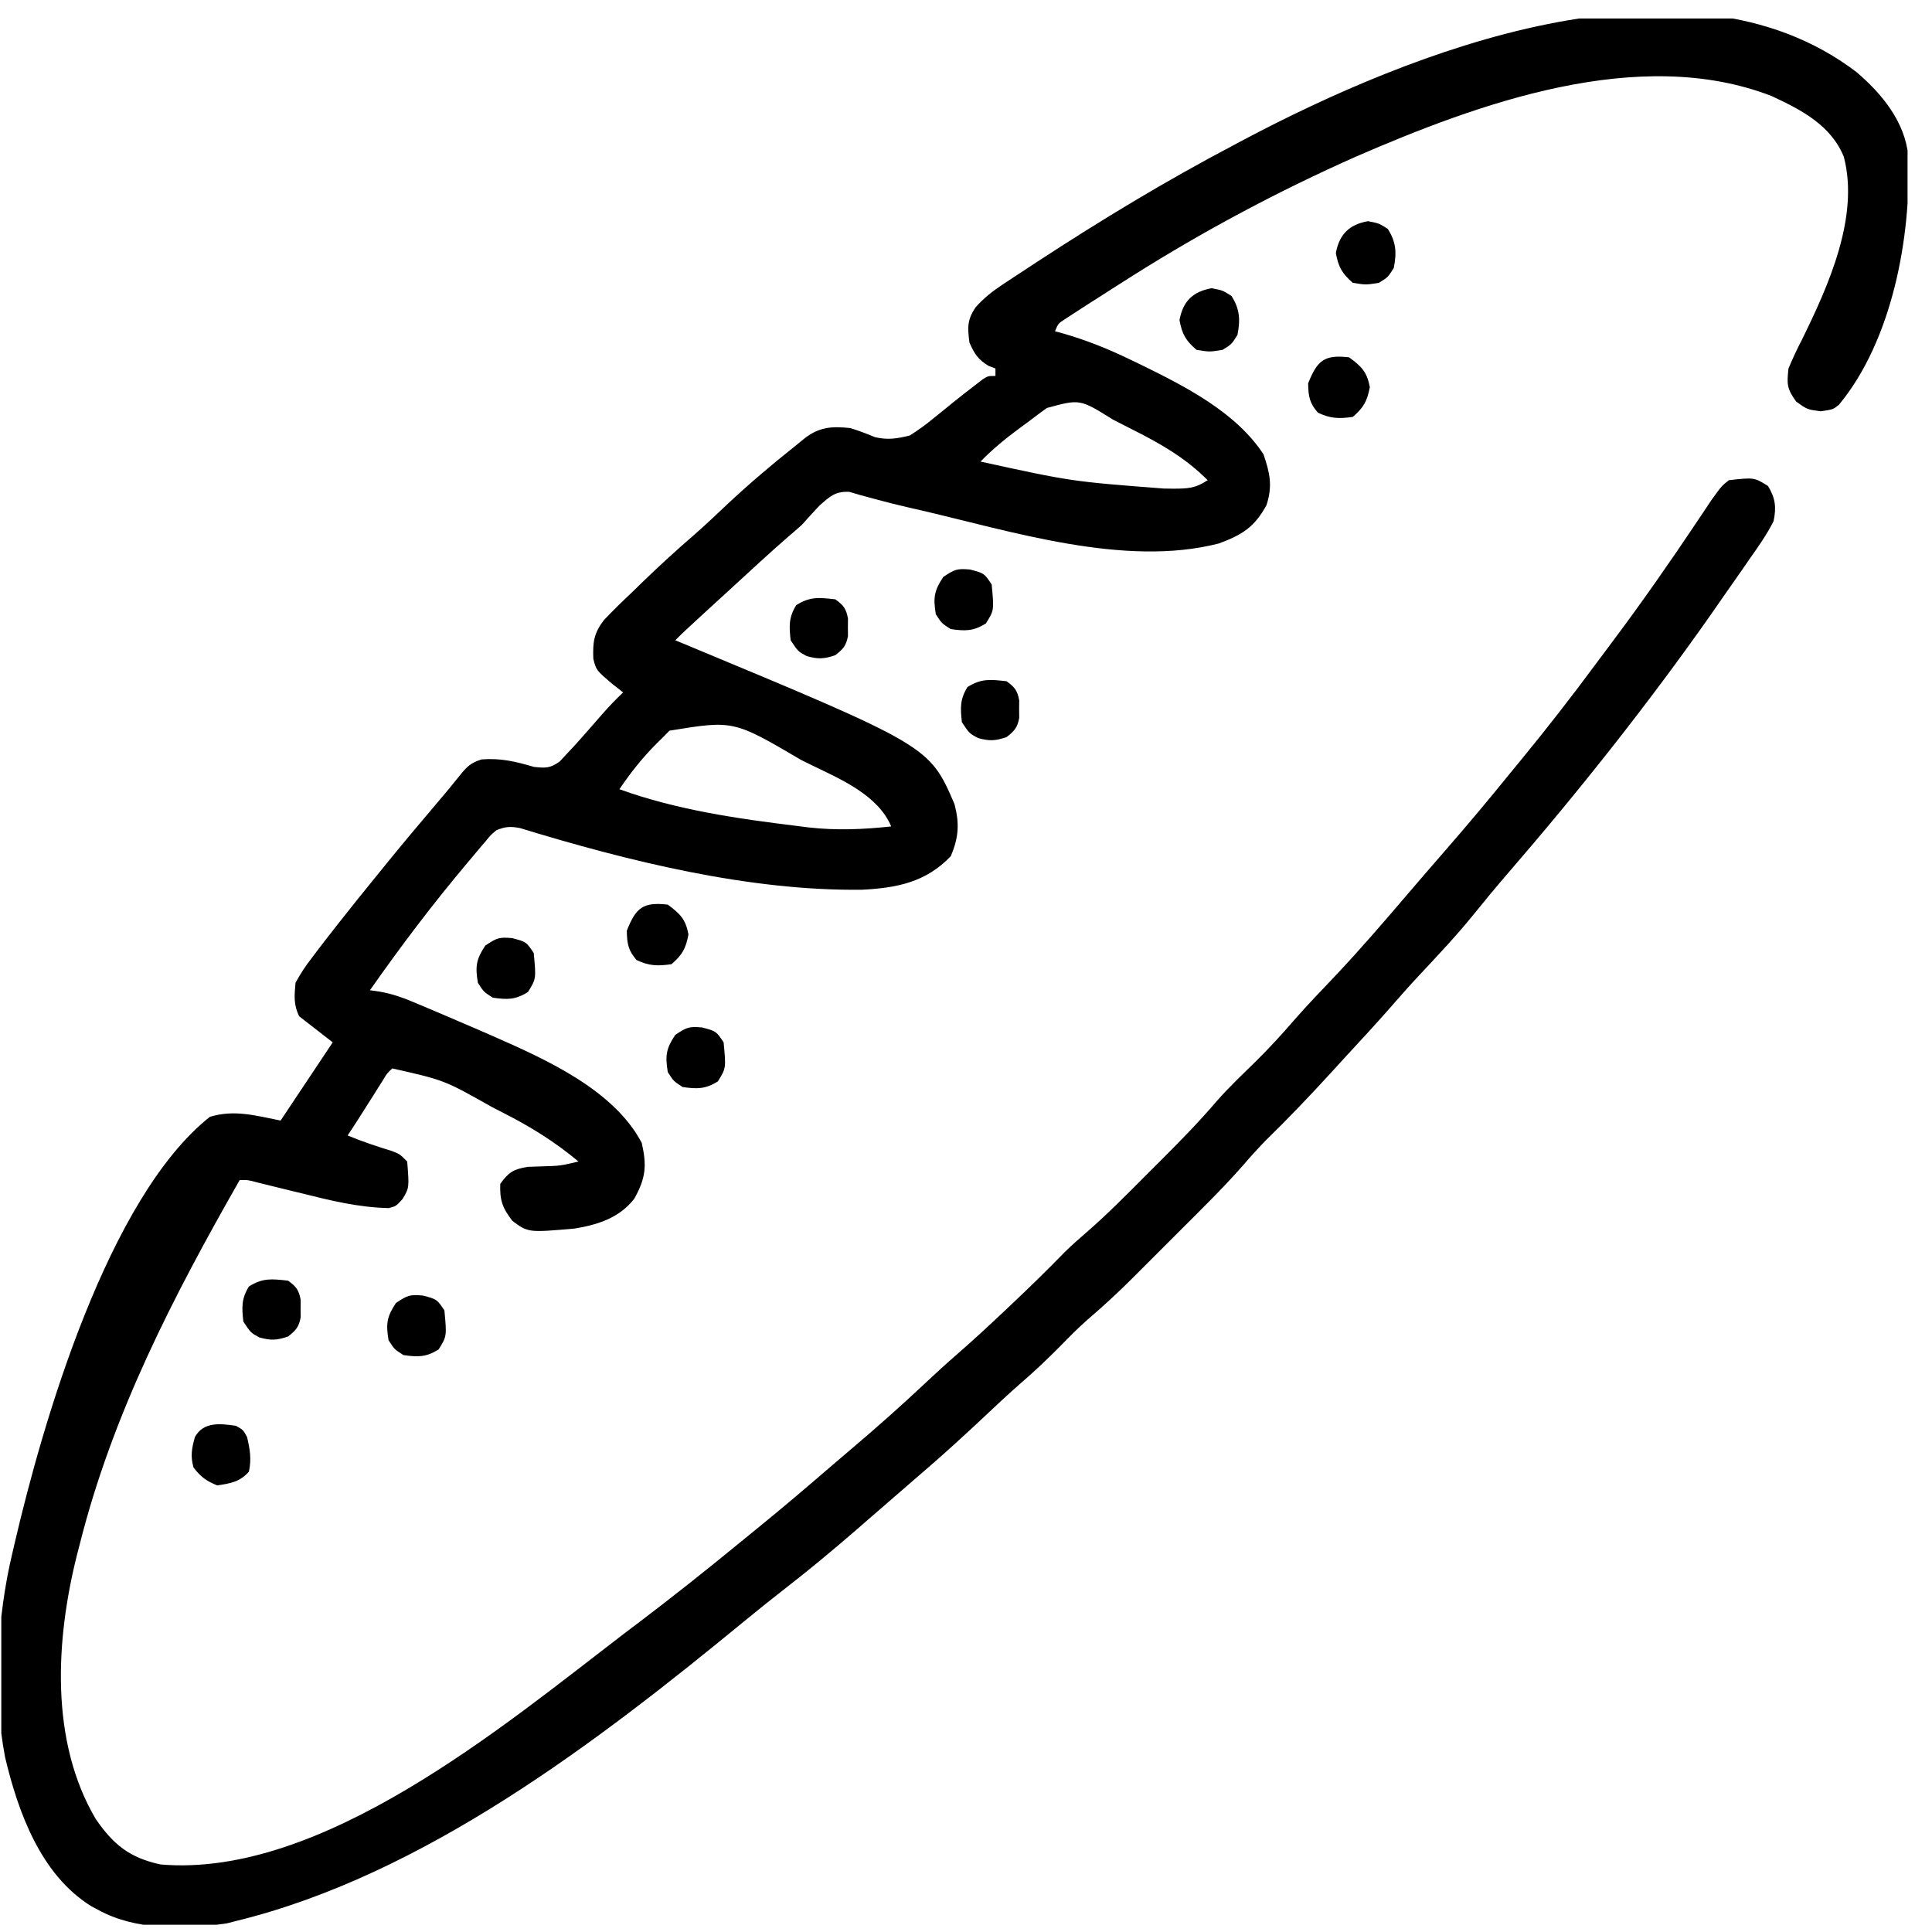 <svg width="46" height="46" viewBox="0 0 46 46" fill="none" xmlns="http://www.w3.org/2000/svg">
<g clip-path="url(#clip0_358_881)">
<path d="M44.202 1.716C44.804 2.229 45.356 2.896 45.436 3.718C45.505 5.632 45.056 8.102 43.785 9.636C43.646 9.749 43.646 9.749 43.347 9.793C43.026 9.749 43.026 9.749 42.765 9.56C42.544 9.251 42.542 9.148 42.583 8.773C42.682 8.536 42.786 8.314 42.904 8.086C43.527 6.82 44.276 5.166 43.901 3.736C43.596 2.979 42.884 2.613 42.177 2.285C39.017 1.064 35.195 2.466 32.278 3.732C30.446 4.546 28.676 5.488 26.981 6.557C26.859 6.634 26.859 6.634 26.735 6.713C26.486 6.87 26.237 7.029 25.989 7.189C25.912 7.238 25.835 7.288 25.756 7.339C25.685 7.384 25.615 7.43 25.542 7.478C25.48 7.518 25.417 7.559 25.353 7.601C25.195 7.703 25.195 7.703 25.119 7.887C25.2 7.909 25.2 7.909 25.281 7.931C25.853 8.093 26.38 8.305 26.914 8.563C26.995 8.602 27.076 8.641 27.159 8.681C28.213 9.197 29.427 9.812 30.084 10.818C30.236 11.266 30.303 11.567 30.155 12.026C29.869 12.55 29.58 12.733 29.02 12.94C26.77 13.518 24.057 12.641 21.854 12.133C21.792 12.119 21.73 12.105 21.666 12.091C21.374 12.024 21.085 11.952 20.796 11.872C20.644 11.831 20.644 11.831 20.489 11.789C20.401 11.763 20.313 11.737 20.223 11.711C19.883 11.694 19.757 11.822 19.507 12.042C19.366 12.192 19.228 12.343 19.091 12.497C18.979 12.598 18.864 12.698 18.748 12.796C18.311 13.176 17.887 13.569 17.461 13.961C17.314 14.096 17.167 14.231 17.02 14.365C16.972 14.41 16.923 14.454 16.873 14.499C16.78 14.585 16.688 14.67 16.595 14.755C16.419 14.915 16.246 15.076 16.078 15.245C16.139 15.27 16.201 15.296 16.265 15.322C22.129 17.761 22.129 17.761 22.726 19.145C22.848 19.609 22.826 19.944 22.637 20.386C22.048 21.004 21.356 21.142 20.527 21.184C17.834 21.219 14.947 20.501 12.381 19.716C12.155 19.673 12.036 19.679 11.822 19.766C11.687 19.877 11.687 19.877 11.57 20.021C11.524 20.075 11.478 20.128 11.431 20.183C11.383 20.241 11.335 20.299 11.285 20.358C11.209 20.448 11.209 20.448 11.132 20.54C10.308 21.517 9.542 22.53 8.808 23.577C8.926 23.594 8.926 23.594 9.045 23.611C9.321 23.662 9.547 23.735 9.805 23.844C9.891 23.88 9.978 23.916 10.067 23.953C10.158 23.992 10.249 24.03 10.343 24.07C10.438 24.11 10.532 24.15 10.63 24.192C10.91 24.311 11.189 24.431 11.468 24.552C11.58 24.601 11.58 24.601 11.694 24.651C12.962 25.208 14.609 25.934 15.28 27.212C15.401 27.751 15.379 28.045 15.102 28.541C14.749 28.996 14.236 29.16 13.684 29.251C12.576 29.348 12.576 29.348 12.199 29.068C11.961 28.756 11.897 28.579 11.911 28.187C12.111 27.91 12.222 27.84 12.562 27.782C12.671 27.778 12.78 27.775 12.892 27.771C13.34 27.758 13.34 27.758 13.773 27.655C13.212 27.186 12.634 26.827 11.983 26.497C11.849 26.428 11.849 26.428 11.713 26.358C10.577 25.717 10.577 25.717 9.34 25.439C9.214 25.556 9.214 25.556 9.118 25.72C9.08 25.779 9.042 25.838 9.003 25.899C8.945 25.992 8.945 25.992 8.886 26.087C8.827 26.179 8.827 26.179 8.767 26.273C8.694 26.387 8.622 26.501 8.55 26.616C8.461 26.757 8.369 26.896 8.277 27.035C8.626 27.181 8.98 27.297 9.341 27.409C9.518 27.478 9.518 27.478 9.695 27.655C9.745 28.28 9.745 28.28 9.583 28.55C9.429 28.719 9.429 28.719 9.257 28.764C8.54 28.75 7.861 28.582 7.169 28.409C6.987 28.364 6.805 28.32 6.623 28.276C6.46 28.236 6.296 28.196 6.133 28.155C5.897 28.092 5.897 28.092 5.706 28.098C4.123 30.872 2.676 33.668 1.894 36.786C1.874 36.862 1.855 36.938 1.834 37.017C1.324 39.046 1.185 41.456 2.281 43.312C2.704 43.926 3.093 44.235 3.822 44.392C7.663 44.721 11.991 41.092 14.836 38.913C14.953 38.825 15.069 38.737 15.186 38.649C16.006 38.027 16.811 37.389 17.606 36.736C17.745 36.622 17.884 36.509 18.023 36.396C18.631 35.903 19.226 35.395 19.819 34.884C19.975 34.749 20.132 34.616 20.289 34.483C20.879 33.983 21.456 33.471 22.02 32.941C22.277 32.698 22.538 32.461 22.805 32.229C23.182 31.901 23.548 31.561 23.912 31.218C23.977 31.155 24.043 31.094 24.111 31.03C24.533 30.631 24.948 30.227 25.352 29.81C25.522 29.645 25.693 29.492 25.872 29.339C26.349 28.925 26.793 28.477 27.238 28.03C27.385 27.883 27.533 27.735 27.68 27.588C28.125 27.144 28.561 26.696 28.97 26.217C29.257 25.89 29.573 25.591 29.884 25.287C30.209 24.967 30.514 24.635 30.812 24.29C31.132 23.924 31.469 23.575 31.803 23.223C32.361 22.631 32.891 22.018 33.419 21.4C33.754 21.008 34.09 20.618 34.429 20.229C34.942 19.64 35.443 19.043 35.934 18.436C36.023 18.327 36.112 18.219 36.202 18.11C36.826 17.35 37.428 16.577 38.012 15.786C38.154 15.594 38.297 15.404 38.44 15.213C39.121 14.302 39.77 13.37 40.402 12.425C40.493 12.289 40.493 12.289 40.586 12.15C40.64 12.07 40.694 11.989 40.749 11.906C40.991 11.57 40.991 11.57 41.164 11.433C41.766 11.366 41.766 11.366 42.095 11.571C42.272 11.859 42.297 12.084 42.228 12.408C42.069 12.726 41.868 13.01 41.663 13.3C41.606 13.383 41.549 13.466 41.49 13.551C41.324 13.791 41.156 14.031 40.987 14.27C40.91 14.38 40.834 14.491 40.757 14.602C39.245 16.758 37.589 18.843 35.866 20.835C35.604 21.139 35.349 21.447 35.097 21.76C34.69 22.263 34.249 22.732 33.807 23.204C33.557 23.47 33.317 23.742 33.078 24.017C32.751 24.39 32.413 24.754 32.077 25.118C31.944 25.262 31.812 25.407 31.68 25.552C31.181 26.098 30.673 26.63 30.143 27.147C29.961 27.333 29.791 27.52 29.622 27.717C29.305 28.081 28.971 28.425 28.63 28.766C28.569 28.827 28.509 28.887 28.447 28.95C28.32 29.076 28.193 29.203 28.066 29.33C27.873 29.522 27.681 29.714 27.489 29.907C27.365 30.031 27.241 30.155 27.117 30.279C27.032 30.364 27.032 30.364 26.946 30.45C26.608 30.787 26.259 31.107 25.897 31.418C25.67 31.616 25.462 31.828 25.252 32.043C24.934 32.365 24.609 32.673 24.265 32.967C23.967 33.229 23.68 33.501 23.391 33.772C22.94 34.194 22.486 34.61 22.017 35.013C21.919 35.098 21.82 35.183 21.722 35.268C21.435 35.518 21.147 35.767 20.859 36.016C20.696 36.158 20.532 36.3 20.369 36.442C19.817 36.92 19.258 37.384 18.682 37.831C18.352 38.088 18.026 38.349 17.703 38.615C14.212 41.484 10.076 44.65 5.617 45.739C5.511 45.766 5.511 45.766 5.403 45.794C4.402 45.939 3.239 45.971 2.337 45.473C2.281 45.443 2.225 45.413 2.167 45.382C0.968 44.635 0.429 43.14 0.121 41.838C-0.174 40.304 -0.066 38.477 0.298 36.963C0.316 36.886 0.334 36.81 0.352 36.731C1.021 33.855 2.573 28.515 4.997 26.591C5.577 26.414 6.089 26.562 6.681 26.68C7.295 25.759 7.295 25.759 7.922 24.818C7.527 24.511 7.527 24.511 7.124 24.198C6.986 23.921 7.009 23.706 7.036 23.4C7.154 23.185 7.263 23.015 7.412 22.824C7.452 22.771 7.491 22.718 7.532 22.664C7.66 22.494 7.791 22.326 7.922 22.159C7.966 22.103 8.01 22.046 8.056 21.988C8.361 21.598 8.673 21.213 8.986 20.829C9.055 20.744 9.125 20.658 9.196 20.569C9.598 20.075 10.008 19.586 10.421 19.101C10.603 18.888 10.781 18.673 10.955 18.454C11.124 18.245 11.213 18.161 11.468 18.081C11.922 18.047 12.275 18.13 12.709 18.259C12.983 18.29 13.104 18.294 13.329 18.128C13.384 18.069 13.439 18.01 13.496 17.948C13.556 17.884 13.617 17.819 13.679 17.753C13.903 17.503 14.126 17.252 14.345 16.997C14.501 16.818 14.665 16.65 14.836 16.486C14.752 16.42 14.668 16.354 14.582 16.286C14.197 15.96 14.197 15.96 14.127 15.688C14.112 15.292 14.136 15.084 14.378 14.765C14.6 14.53 14.829 14.308 15.064 14.087C15.142 14.011 15.22 13.934 15.301 13.856C15.702 13.468 16.112 13.093 16.535 12.728C16.797 12.499 17.049 12.259 17.302 12.02C17.821 11.534 18.356 11.077 18.914 10.635C18.993 10.571 19.071 10.507 19.152 10.441C19.506 10.164 19.804 10.146 20.244 10.192C20.445 10.254 20.637 10.326 20.831 10.408C21.138 10.48 21.356 10.444 21.662 10.369C21.87 10.236 22.046 10.11 22.233 9.954C22.333 9.873 22.433 9.793 22.533 9.712C22.581 9.673 22.629 9.634 22.679 9.593C22.86 9.446 23.044 9.303 23.23 9.161C23.31 9.099 23.31 9.099 23.392 9.036C23.524 8.951 23.524 8.951 23.701 8.951C23.701 8.892 23.701 8.834 23.701 8.773C23.648 8.753 23.595 8.733 23.54 8.713C23.284 8.559 23.202 8.426 23.081 8.153C23.036 7.795 23.026 7.611 23.233 7.311C23.433 7.091 23.622 6.94 23.87 6.776C23.997 6.691 23.997 6.691 24.128 6.605C24.219 6.545 24.311 6.486 24.405 6.424C24.5 6.362 24.595 6.3 24.692 6.235C26.217 5.238 27.762 4.303 29.374 3.455C29.452 3.413 29.53 3.372 29.61 3.329C33.548 1.245 40.113 -1.398 44.202 1.716ZM24.925 9.714C24.856 9.764 24.787 9.815 24.716 9.867C24.644 9.921 24.573 9.975 24.499 10.031C24.427 10.084 24.356 10.136 24.282 10.19C23.946 10.439 23.638 10.688 23.346 10.99C25.509 11.463 25.509 11.463 27.712 11.632C27.822 11.634 27.822 11.634 27.933 11.635C28.281 11.633 28.458 11.63 28.754 11.433C28.232 10.909 27.643 10.569 26.988 10.24C26.824 10.158 26.661 10.074 26.498 9.99C25.712 9.499 25.712 9.499 24.925 9.714ZM15.94 17.397C15.888 17.449 15.837 17.501 15.784 17.555C15.733 17.605 15.683 17.654 15.631 17.706C15.294 18.044 15.016 18.395 14.748 18.791C16.102 19.282 17.556 19.492 18.981 19.666C19.072 19.678 19.164 19.689 19.258 19.701C19.923 19.776 20.555 19.748 21.219 19.677C20.906 18.932 20.019 18.554 19.33 18.22C19.246 18.179 19.163 18.137 19.076 18.095C17.464 17.148 17.464 17.148 15.94 17.397Z" fill="black"/>
<path d="M15.899 21.539C16.194 21.757 16.324 21.884 16.392 22.248C16.329 22.586 16.247 22.732 15.988 22.957C15.66 23.004 15.456 23 15.156 22.858C14.954 22.623 14.93 22.468 14.924 22.16C15.139 21.615 15.307 21.47 15.899 21.539Z" fill="black"/>
<path d="M32.122 8.508C32.417 8.726 32.547 8.853 32.615 9.217C32.551 9.554 32.469 9.7 32.21 9.926C31.883 9.973 31.679 9.968 31.379 9.826C31.176 9.592 31.152 9.437 31.146 9.128C31.362 8.584 31.53 8.438 32.122 8.508Z" fill="black"/>
<path d="M10.066 30.846C10.403 30.934 10.403 30.934 10.581 31.2C10.639 31.816 10.639 31.816 10.442 32.131C10.142 32.316 9.952 32.313 9.606 32.264C9.39 32.126 9.39 32.126 9.251 31.909C9.187 31.52 9.208 31.353 9.428 31.023C9.704 30.84 9.756 30.819 10.066 30.846Z" fill="black"/>
<path d="M16.714 24.463C17.052 24.552 17.052 24.552 17.229 24.818C17.288 25.433 17.288 25.433 17.091 25.749C16.791 25.933 16.6 25.931 16.254 25.882C16.038 25.743 16.038 25.743 15.9 25.527C15.836 25.138 15.857 24.971 16.077 24.641C16.352 24.457 16.404 24.436 16.714 24.463Z" fill="black"/>
<path d="M12.193 22.336C12.53 22.424 12.53 22.424 12.708 22.691C12.766 23.306 12.766 23.306 12.569 23.621C12.269 23.806 12.079 23.804 11.733 23.754C11.517 23.616 11.517 23.616 11.378 23.4C11.314 23.01 11.335 22.843 11.555 22.513C11.831 22.33 11.883 22.309 12.193 22.336Z" fill="black"/>
<path d="M23.096 13.56C23.434 13.649 23.434 13.649 23.611 13.915C23.67 14.53 23.67 14.53 23.473 14.845C23.172 15.03 22.982 15.028 22.636 14.978C22.42 14.84 22.42 14.84 22.281 14.624C22.218 14.234 22.239 14.067 22.459 13.737C22.734 13.554 22.786 13.533 23.096 13.56Z" fill="black"/>
<path d="M28.848 6.862C29.108 6.912 29.108 6.912 29.319 7.045C29.521 7.356 29.534 7.614 29.463 7.975C29.324 8.197 29.324 8.197 29.108 8.33C28.798 8.38 28.798 8.38 28.488 8.33C28.228 8.104 28.146 7.958 28.083 7.621C28.167 7.172 28.399 6.944 28.848 6.862Z" fill="black"/>
<path d="M32.57 5.266C32.831 5.316 32.831 5.316 33.041 5.449C33.243 5.76 33.257 6.018 33.185 6.38C33.047 6.601 33.047 6.601 32.831 6.734C32.52 6.784 32.52 6.784 32.21 6.734C31.951 6.508 31.869 6.362 31.806 6.025C31.89 5.577 32.122 5.348 32.57 5.266Z" fill="black"/>
<path d="M6.858 30.492C7.053 30.633 7.115 30.711 7.159 30.949C7.158 31.017 7.157 31.086 7.157 31.157C7.157 31.225 7.158 31.294 7.159 31.364C7.115 31.6 7.044 31.676 6.858 31.822C6.59 31.913 6.449 31.92 6.176 31.844C5.971 31.733 5.971 31.733 5.794 31.467C5.757 31.127 5.745 30.925 5.927 30.63C6.259 30.423 6.468 30.449 6.858 30.492Z" fill="black"/>
<path d="M23.966 16.22C24.161 16.361 24.223 16.439 24.267 16.677C24.267 16.745 24.266 16.814 24.265 16.885C24.266 16.953 24.267 17.022 24.267 17.093C24.224 17.328 24.152 17.404 23.966 17.55C23.699 17.641 23.558 17.648 23.285 17.572C23.079 17.461 23.079 17.461 22.902 17.195C22.865 16.855 22.854 16.653 23.035 16.358C23.367 16.151 23.577 16.177 23.966 16.22Z" fill="black"/>
<path d="M19.889 14.27C20.084 14.411 20.146 14.489 20.19 14.727C20.189 14.795 20.189 14.864 20.188 14.934C20.189 15.003 20.189 15.072 20.19 15.142C20.147 15.377 20.075 15.454 19.889 15.599C19.622 15.691 19.481 15.698 19.207 15.621C19.002 15.511 19.002 15.511 18.825 15.245C18.788 14.905 18.777 14.703 18.958 14.408C19.29 14.2 19.5 14.226 19.889 14.27Z" fill="black"/>
<path d="M5.616 33.948C5.788 34.042 5.788 34.042 5.882 34.214C5.952 34.51 5.991 34.741 5.926 35.04C5.708 35.285 5.491 35.318 5.173 35.367C4.91 35.261 4.778 35.164 4.608 34.94C4.53 34.669 4.566 34.484 4.641 34.214C4.849 33.846 5.24 33.893 5.616 33.948Z" fill="black"/>
</g>
<defs>
<clipPath id="clip0_358_881">
<rect width="45.387" height="45.387" fill="white" transform="translate(0.031 0.44)"/>
</clipPath>
</defs>
</svg>
